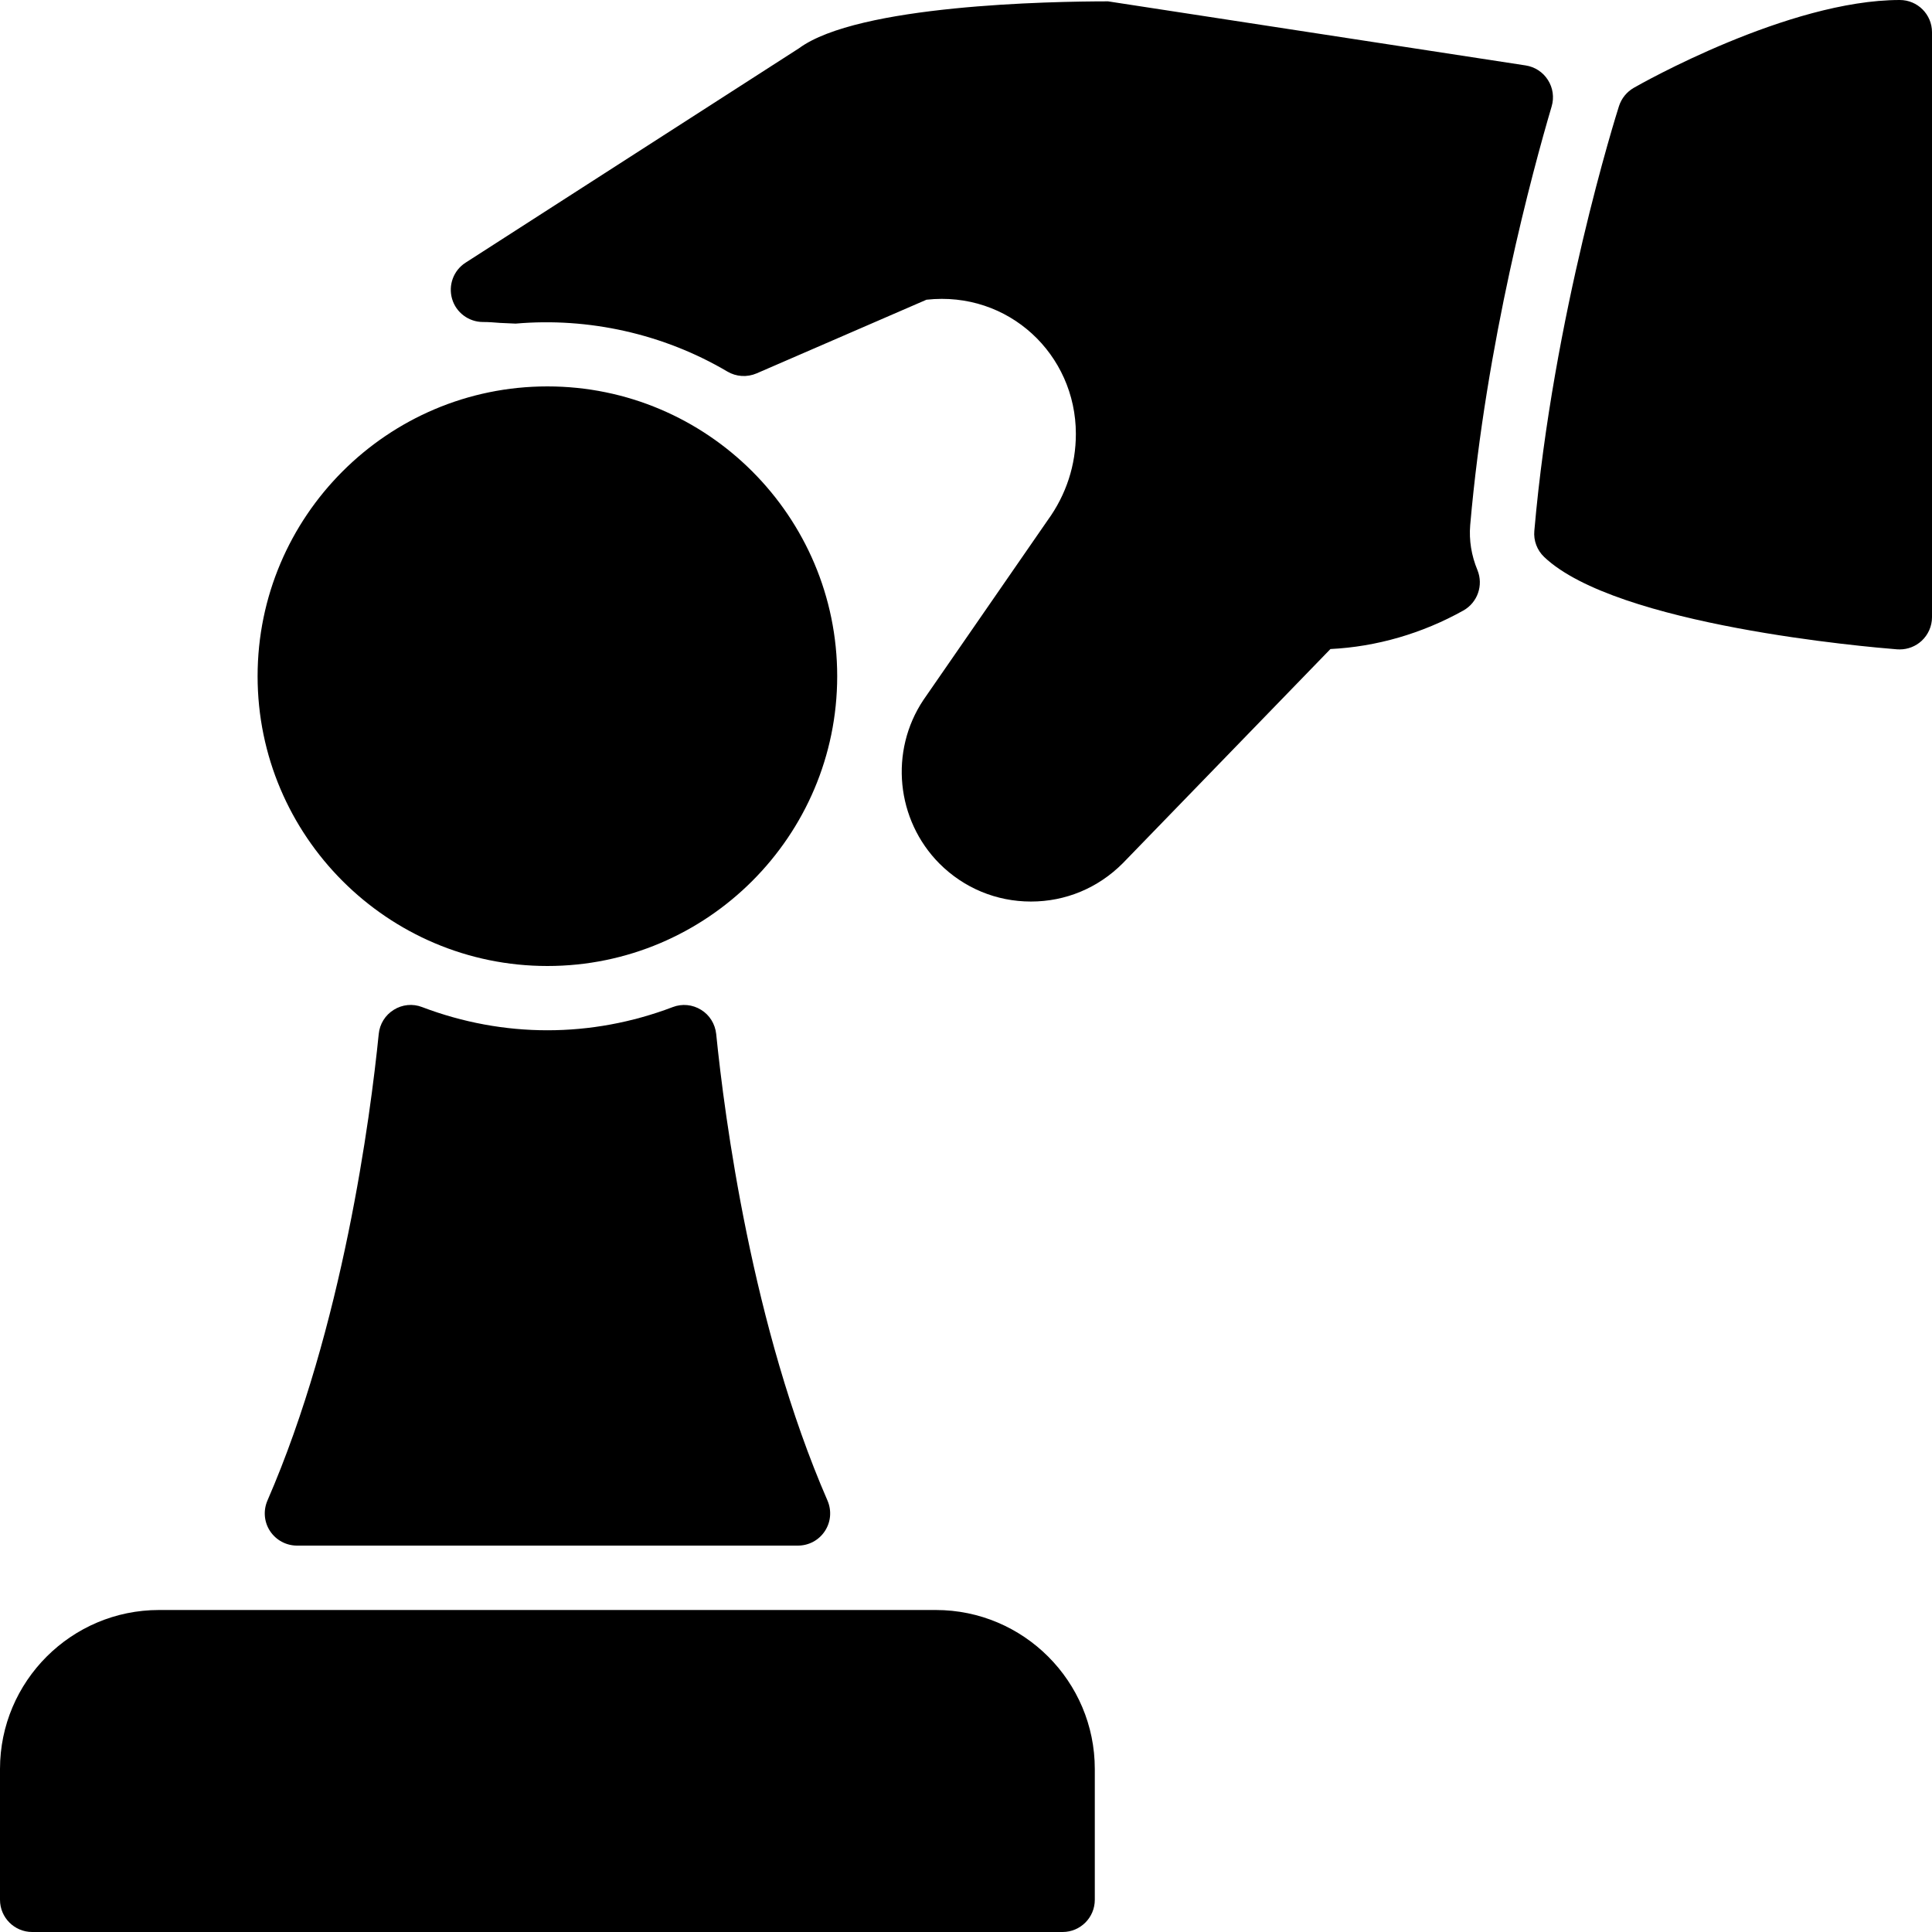 <?xml version="1.0" encoding="iso-8859-1"?>
<!-- Generator: Adobe Illustrator 19.0.0, SVG Export Plug-In . SVG Version: 6.00 Build 0)  -->
<svg version="1.1" id="Layer_1" xmlns="http://www.w3.org/2000/svg" xmlns:xlink="http://www.w3.org/1999/xlink" x="0px" y="0px"
	 viewBox="0 0 30 30" style="enable-background:new 0 0 30 30;" xml:space="preserve">
<g>
	<g>
		<path d="M10.886,15.68c-0.133-0.082-0.295-0.098-0.44-0.042c-1.264,0.48-2.627,0.48-3.891,0c-0.146-0.057-0.309-0.04-0.44,0.042
			c-0.133,0.082-0.219,0.221-0.234,0.375c-0.129,1.281-0.556,4.551-1.728,7.245c-0.067,0.155-0.053,0.333,0.04,0.474
			C4.286,23.915,4.443,24,4.612,24h7.779c0.169,0,0.326-0.085,0.418-0.226c0.093-0.141,0.107-0.319,0.04-0.474
			c-1.172-2.694-1.599-5.964-1.728-7.245C11.104,15.9,11.019,15.761,10.886,15.68z M29.5,0c-1.73,0-4.034,1.308-4.131,1.364
			c-0.109,0.063-0.19,0.163-0.229,0.282c-0.042,0.131-1.023,3.242-1.315,6.597c-0.014,0.152,0.043,0.301,0.153,0.406
			c1.121,1.065,5.039,1.399,5.482,1.434c0.013,0.001,0.026,0.001,0.039,0.001c0.125,0,0.247-0.047,0.34-0.133
			C29.941,9.856,30,9.723,30,9.584V0.5C30,0.224,29.776,0,29.5,0z M8.5,15c2.481,0,4.5-2.019,4.5-4.5S10.982,6,8.5,6S4,8.019,4,10.5
			S6.019,15,8.5,15z M22.829,8.156c0.247-2.838,0.967-5.494,1.265-6.504c0.041-0.139,0.02-0.288-0.058-0.41
			c-0.077-0.122-0.203-0.204-0.346-0.226l-6.484-0.995c-0.895,0-3.885,0.054-4.8,0.729L7.229,4.079
			c-0.187,0.12-0.271,0.349-0.209,0.562S7.279,5,7.5,5c0.09,0,0.177,0.007,0.264,0.014l0.243,0.011
			c1.125-0.099,2.292,0.156,3.287,0.744c0.138,0.082,0.306,0.092,0.454,0.029l2.638-1.144c1.276-0.14,2.32,0.85,2.32,2.083
			c0,0.483-0.149,0.944-0.439,1.343l-1.929,2.79c-0.529,0.794-0.424,1.862,0.25,2.54c0.38,0.38,0.884,0.589,1.421,0.589
			c0.537,0,1.041-0.209,1.426-0.595l3.224-3.326c0.713-0.035,1.423-0.24,2.064-0.598c0.221-0.124,0.314-0.393,0.219-0.627
			C22.847,8.624,22.81,8.39,22.829,8.156z M14.531,25H2.469C1.109,25,0,26.107,0,27.469V29.5C0,29.776,0.224,30,0.5,30h16
			c0.276,0,0.5-0.224,0.5-0.5v-2.031C17,26.107,15.893,25,14.531,25z"/>
	</g>
</g>
</svg>
